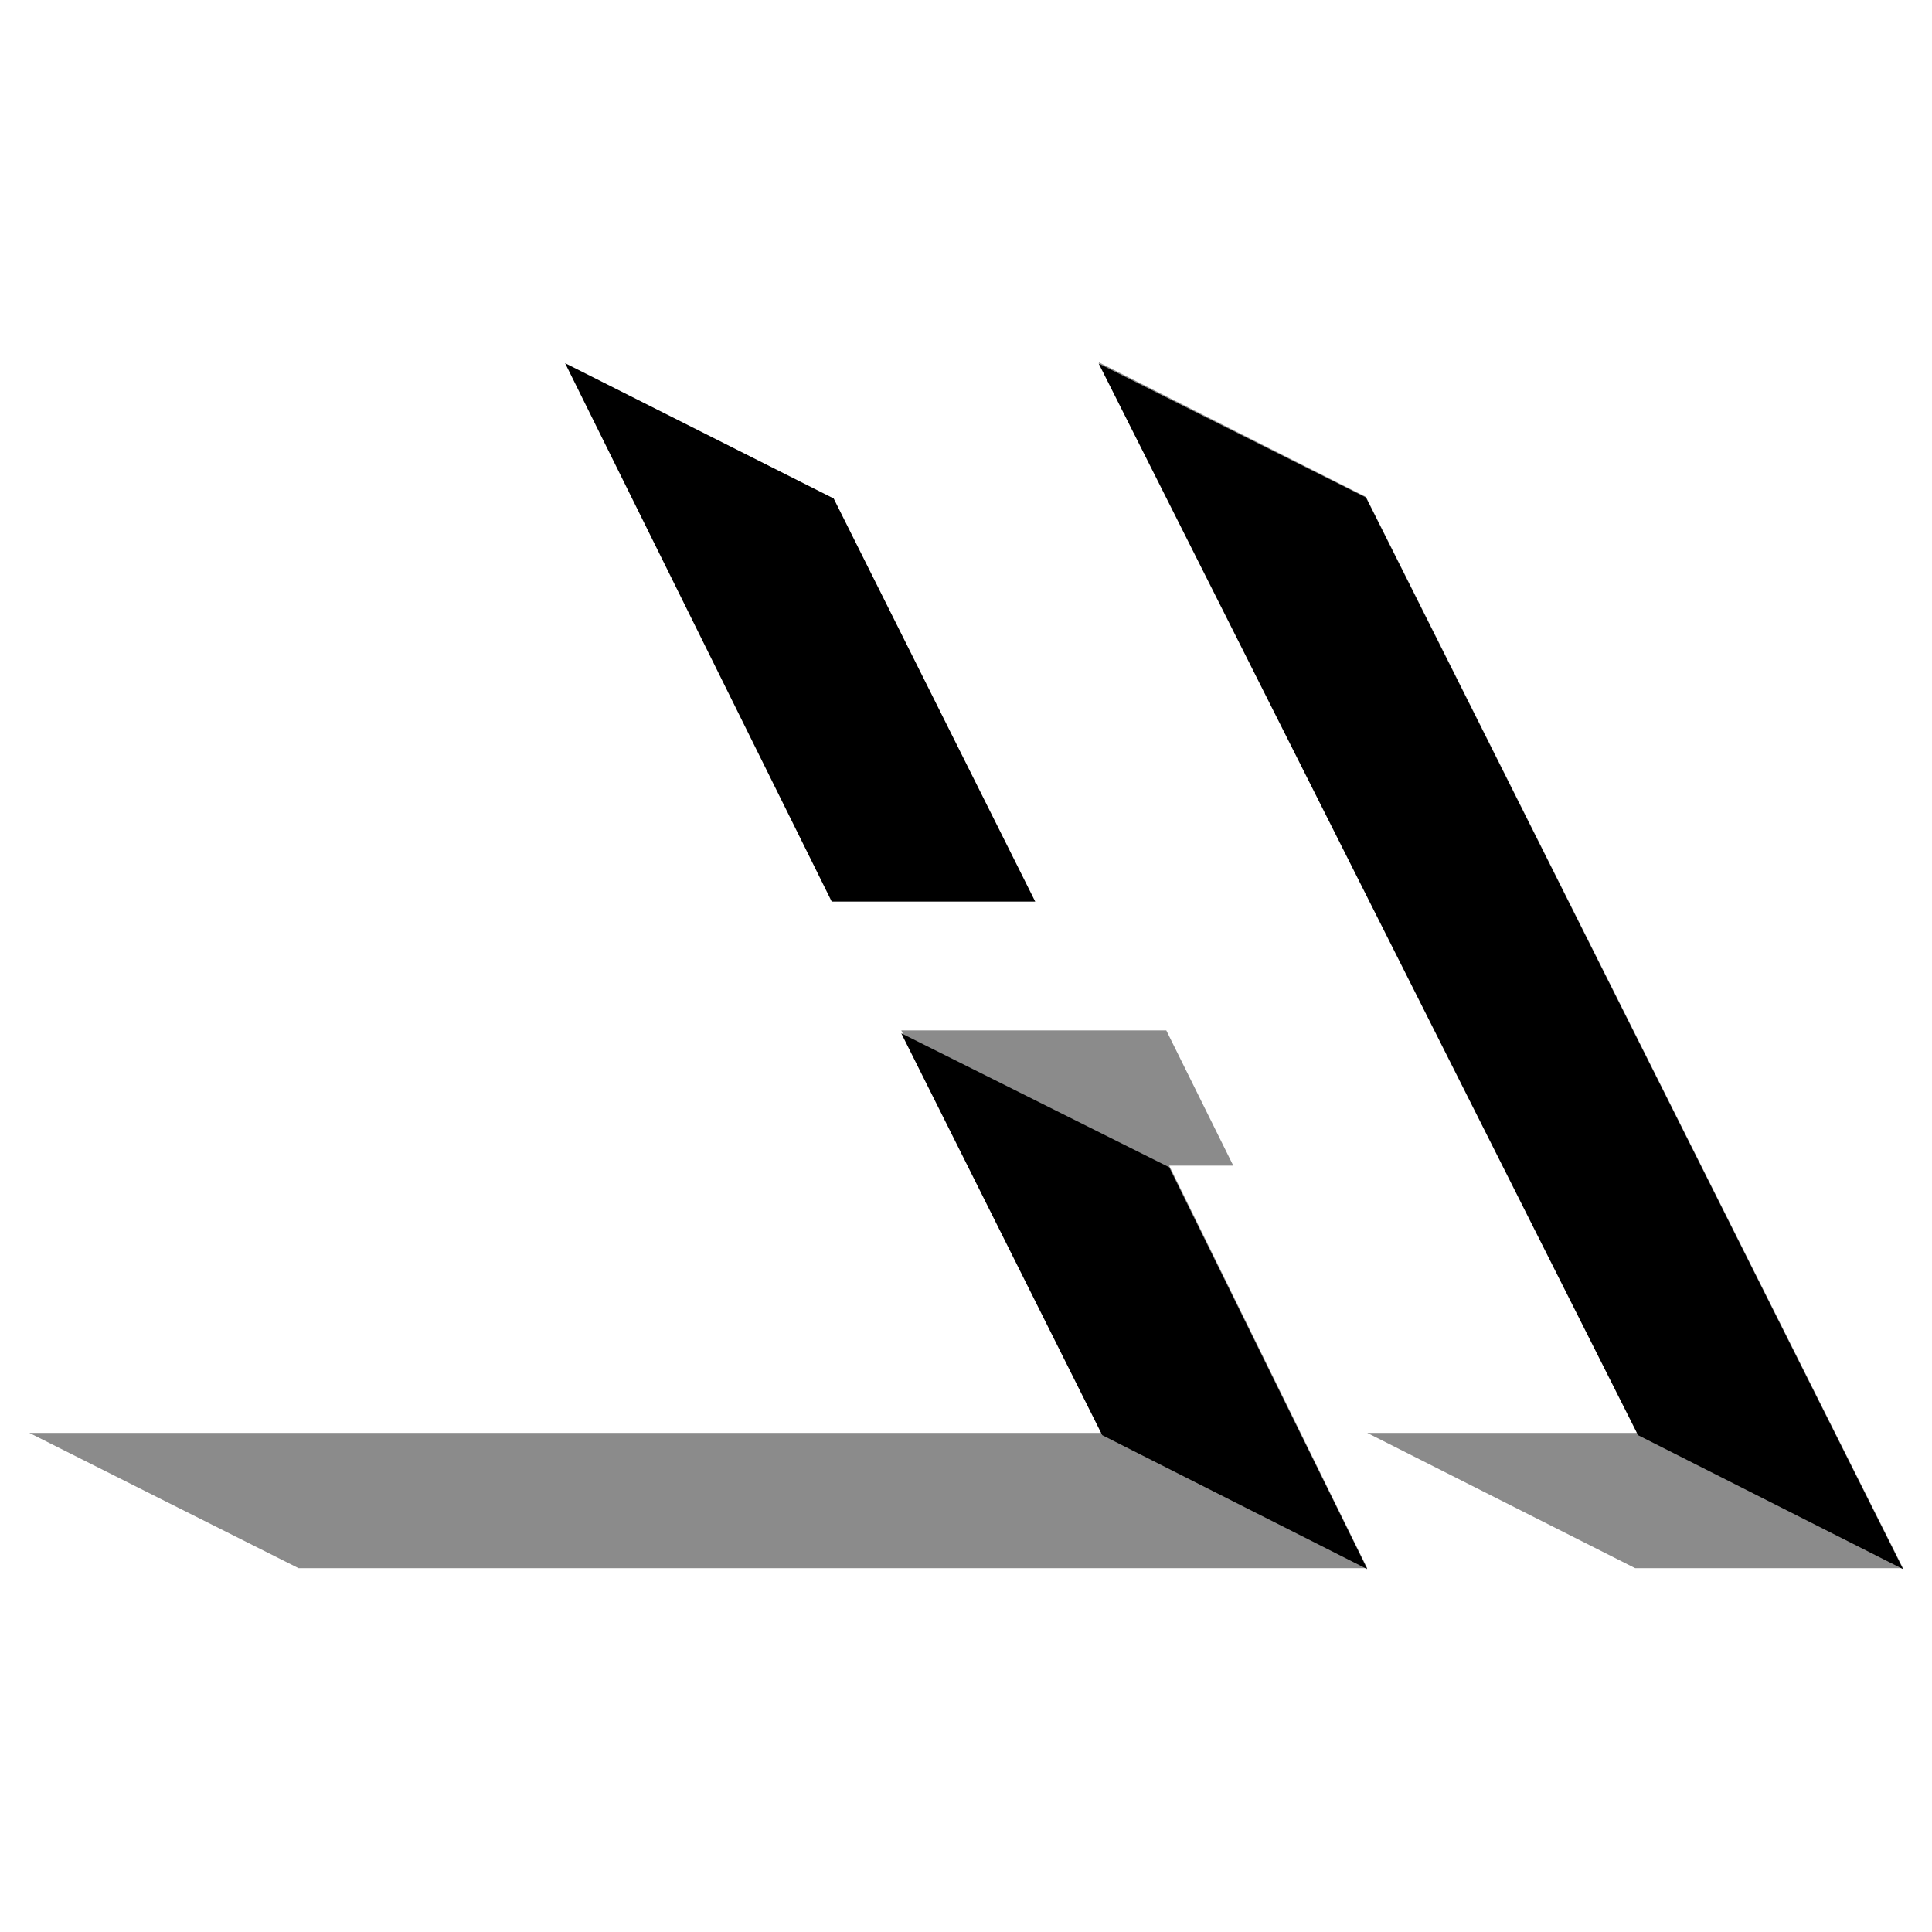 <?xml version="1.0" encoding="utf-8"?>
<!-- Generator: Adobe Illustrator 20.0.0, SVG Export Plug-In . SVG Version: 6.00 Build 0)  -->
<svg version="1.1" id="Layer_1" xmlns="http://www.w3.org/2000/svg" xmlns:xlink="http://www.w3.org/1999/xlink" x="0px" y="0px"
	 viewBox="0 0 600 600" style="enable-background:new 0 0 600 600;" xml:space="preserve">
<style type="text/css">
	.st0{fill:#8B8B8B;}
	.st1{fill:none;stroke:#8B8B8B;stroke-miterlimit:10;}
</style>
<g>
	<polygon class="st0" points="9.1,445 92.7,487 424.6,487 363.1,362 383,362 362.2,320 279.9,320 342.3,445 	"/>
	<polygon points="175.5,112.8 258.9,154.8 321.5,280 258.3,280 	"/>
	<polygon class="st0" points="424.2,154.3 341.2,112.5 508.7,445 424.6,445 507.8,487 591,487 	"/>
	<path class="st1" d="M342.3,445.7"/>
	<polygon points="424.6,487.3 363.1,362.5 279.9,320.9 342.3,445.7 	"/>
	<polygon points="341.2,112.9 424.2,154.5 591,487.3 508.7,445.7 	"/>
</g>
</svg>
